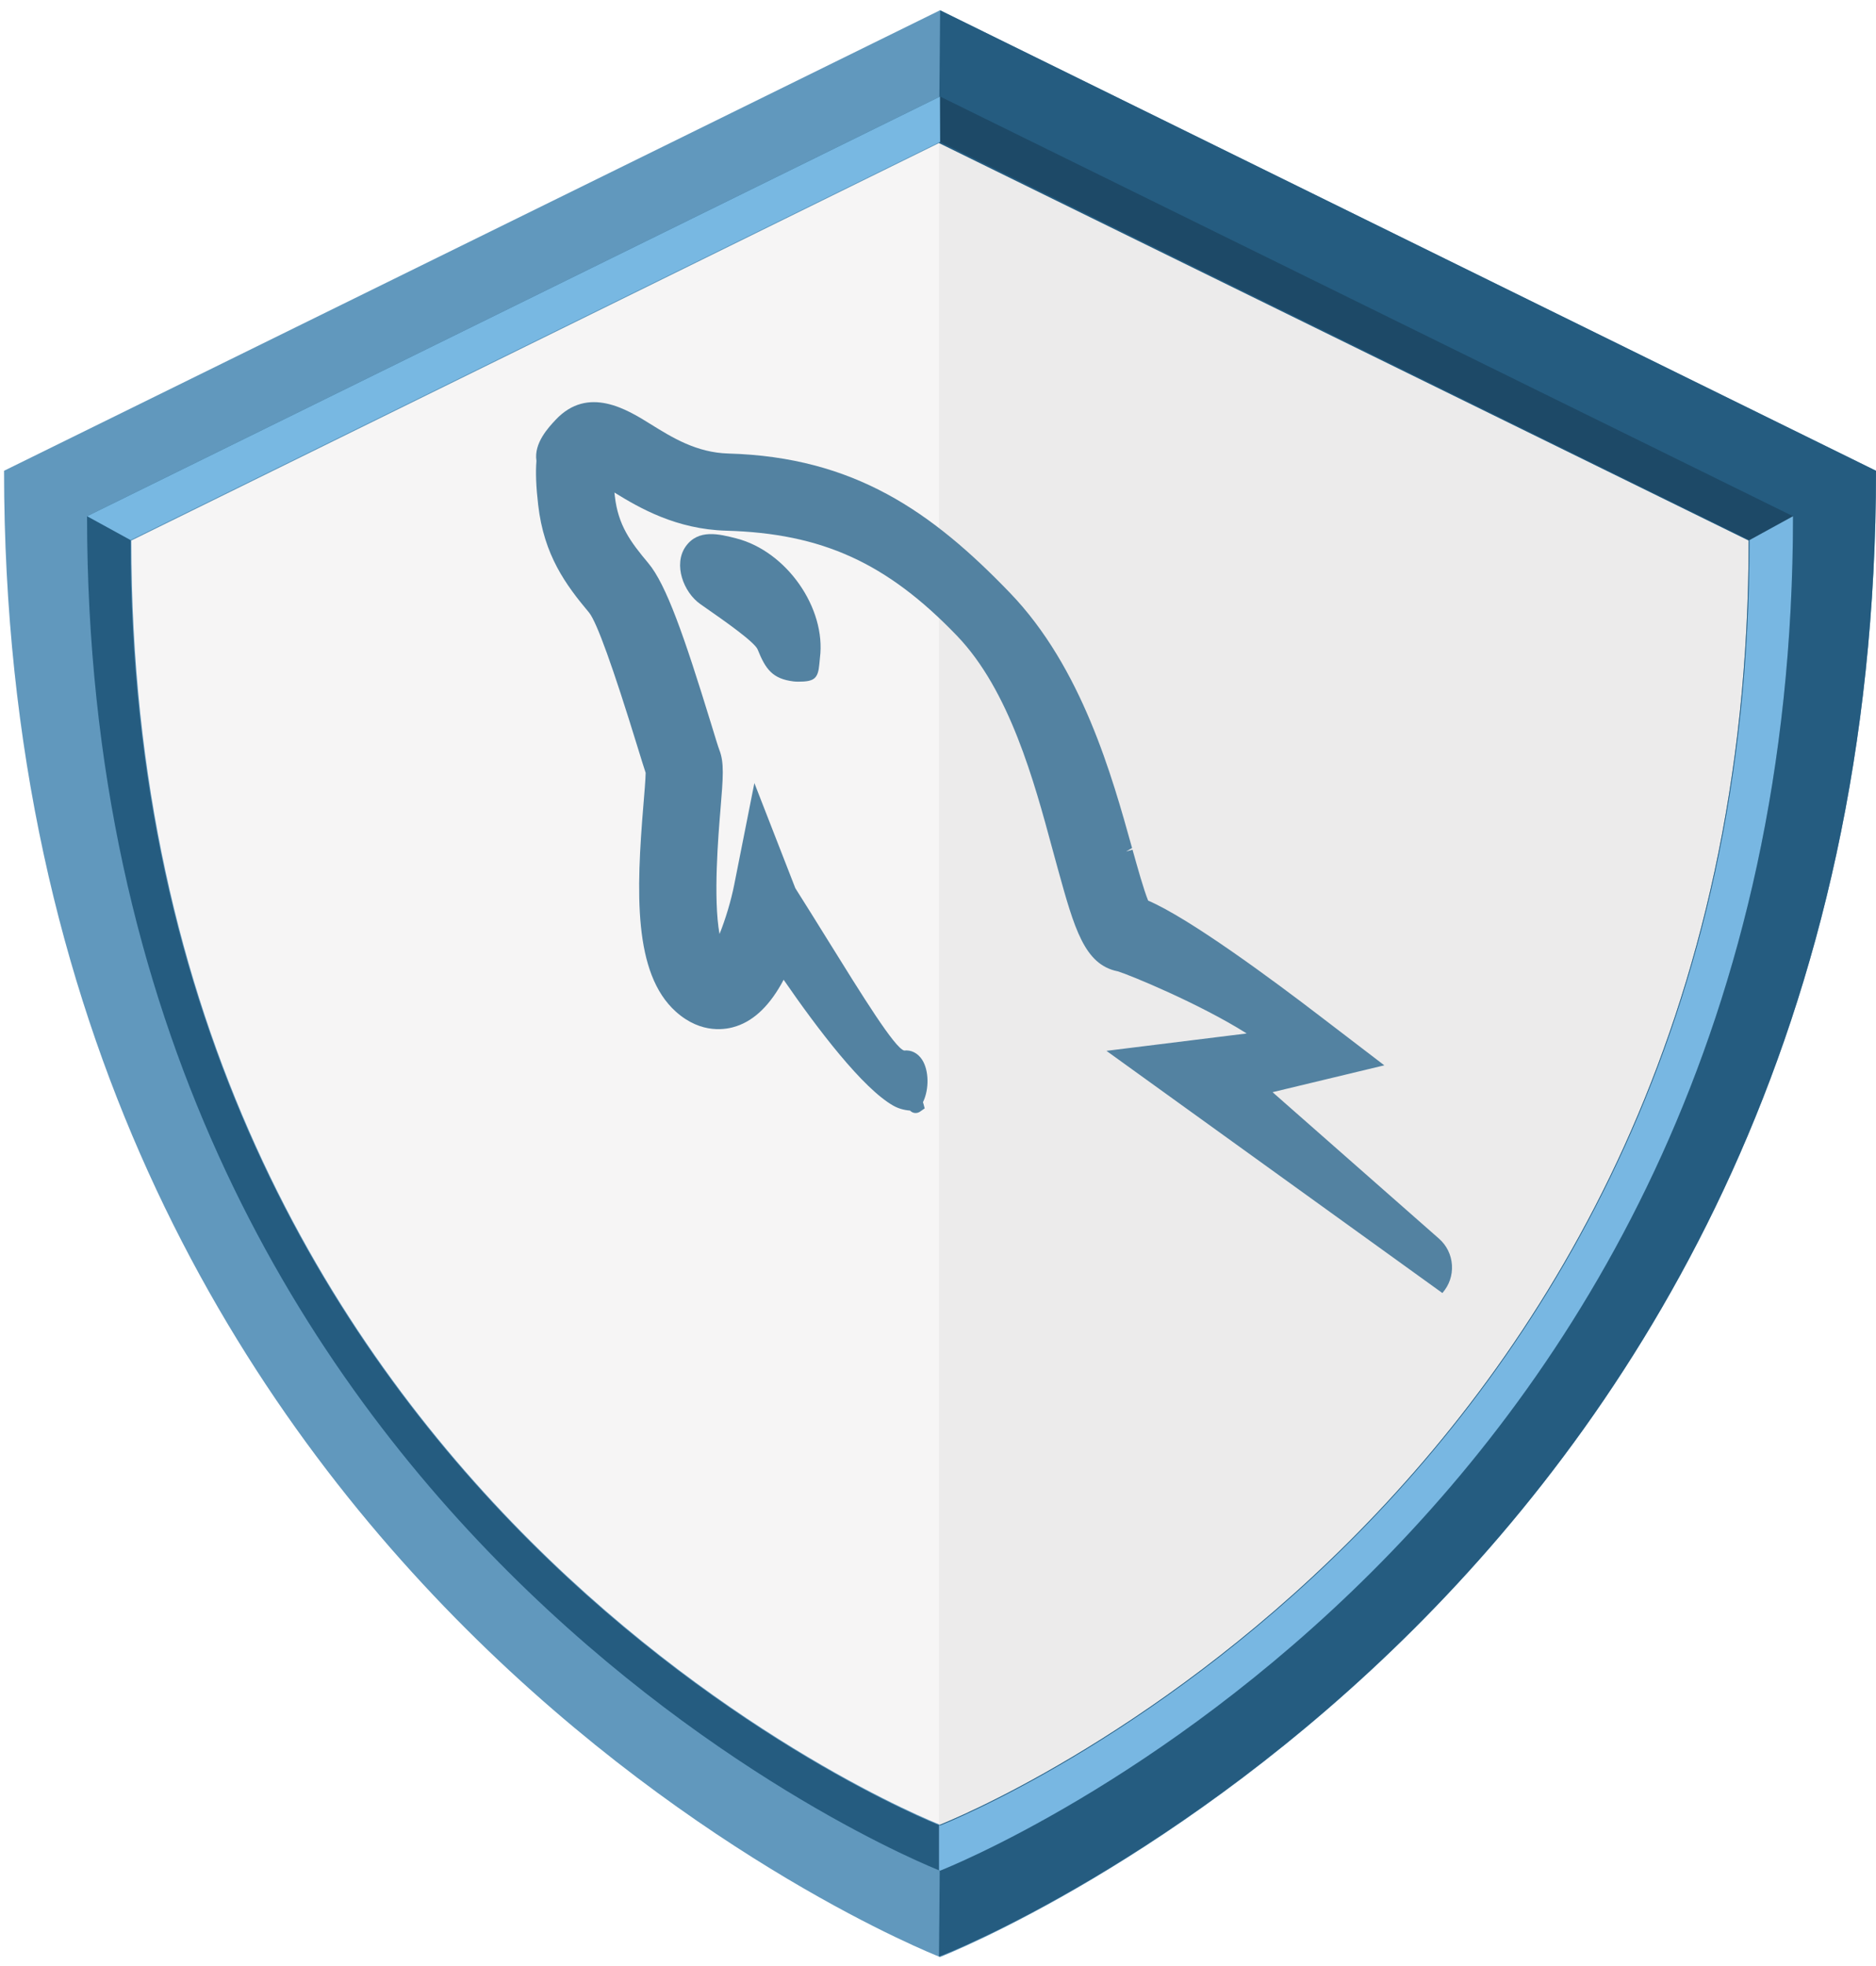 <?xml version="1.0" encoding="UTF-8"?>
<svg width="42px" height="44px" viewBox="0 0 42 44" version="1.1" xmlns="http://www.w3.org/2000/svg" xmlns:xlink="http://www.w3.org/1999/xlink">
    <!-- Generator: Sketch 39.1 (31720) - http://www.bohemiancoding.com/sketch -->
    <title>Group 2</title>
    <desc>Created with Sketch.</desc>
    <defs></defs>
    <g id="Page-1" stroke="none" stroke-width="1" fill="none" fill-rule="evenodd">
        <g id="Landing_new-03-1920" transform="translate(-1386, -3104)">
            <g id="Langs" transform="translate(0, 2694)">
                <rect id="Rectangle-56" fill="#EEECF3" x="0" y="0" width="1921" height="729"></rect>
                <g id="Group-60" transform="translate(1375, 399)">
                    <circle id="Oval-6-Copy-20" fill="#FFFFFF" cx="32" cy="32" r="32"></circle>
                    <g id="Group-2" transform="translate(11, 11)">
                        <g id="Group-+-Group-+-Group">
                            <g id="Group-+-Group">
                                <g id="Group">
                                    <path d="M0.091,10.536 C0.091,35.446 20.696,43.66 21.043,43.797 C21.396,43.66 42,35.446 42,10.536 L21.048,0.231 L0.091,10.536 Z" id="Fill-1" fill="#F6F5F5"></path>
                                    <path d="M21.048,0.228 L21.043,0.228 L21.043,0.231 L21.022,0.241 L21.022,43.789 L21.043,43.797 L21.043,43.8 L21.046,43.799 L21.048,43.8 L21.048,43.797 C21.396,43.66 42,35.446 42,10.536 L21.048,0.231 L21.048,0.228" id="Fill-2" fill="#AEAEAE" opacity="0.125"></path>
                                    <path d="M21.048,0.231 L21.048,0.228 L21.043,0.228 L21.043,0.231 L0.091,10.536 C0.091,35.446 20.696,43.66 21.043,43.797 L21.043,43.8 L21.046,43.799 L21.048,43.8 L21.048,43.797 C21.396,43.66 42,35.446 42,10.536 L21.048,0.231 M21.048,40.836 L21.048,40.837 L21.043,40.837 L21.043,40.836 C20.743,40.717 2.941,33.618 2.941,12.097 L21.043,3.192 L21.043,3.19 L21.046,3.192 L21.048,3.19 L21.048,3.192 L39.15,12.097 C39.15,33.618 21.348,40.717 21.048,40.836" id="Fill-3" fill="#6198BD"></path>
                                    <path d="M21.048,2.161 L21.048,2.16 L21.044,2.16 L21.044,2.161 L1.949,11.553 C1.949,34.255 20.727,41.741 21.044,41.866 L21.044,41.868 L21.046,41.867 L21.048,41.868 L21.048,41.866 C21.365,41.741 40.142,34.255 40.142,11.553 L21.048,2.161 M21.048,40.854 L21.048,40.855 L21.043,40.855 L21.043,40.854 C20.743,40.734 2.924,33.629 2.924,12.088 L21.043,3.175 L21.043,3.173 L21.046,3.174 L21.048,3.173 L21.048,3.175 L39.167,12.088 C39.167,33.629 21.348,40.734 21.048,40.854" id="Fill-4" fill="#255C80"></path>
                                    <path d="M21.022,3.202 L39.15,12.097 C39.15,33.618 21.348,40.717 21.048,40.836 L21.022,43.789 C21.396,43.66 42,35.446 42,10.536 L26.004,2.668 L21.048,0.231 L21.022,3.202 Z" id="Fill-5" fill="#255C80"></path>
                                    <path d="M40.142,11.553 L21.048,2.161 L21.048,2.16 L21.044,2.16 L21.044,2.161 L21.022,2.172 L21.022,3.185 L21.043,3.175 L21.043,3.173 L21.046,3.174 L21.048,3.173 L21.048,3.175 L39.167,12.088 C39.167,33.629 21.348,40.734 21.048,40.854 L21.048,40.855 L21.043,40.855 L21.043,40.854 L21.022,40.845 L21.022,41.858 L21.044,41.866 L21.044,41.868 L21.046,41.867 L21.048,41.868 L21.048,41.866 C21.365,41.741 40.142,34.255 40.142,11.553" id="Fill-6" fill="#1D4967"></path>
                                    <polyline id="Fill-7" fill="#78B8E2" points="2.924 12.088 1.949 11.553 21.044 2.161 21.048 3.175 2.924 12.088"></polyline>
                                    <path d="M40.142,11.553 L39.167,12.088 C39.167,33.629 21.348,40.734 21.048,40.854 L21.048,40.855 L21.043,40.855 L21.043,40.854 L21.022,40.845 L21.022,41.858 L21.044,41.866 L21.044,41.868 L21.046,41.867 L21.048,41.868 L21.048,41.866 C21.365,41.741 40.142,34.255 40.142,11.553" id="Fill-8" fill="#78B7E2"></path>
                                </g>
                            </g>
                        </g>
                        <g id="Page-1" transform="translate(12, 9)" fill="#5382A1">
                            <path d="M20.292,19.938 C20.445,19.764 20.521,19.542 20.506,19.311 C20.491,19.081 20.388,18.871 20.214,18.719 L16.49,15.443 L18.992,14.842 L17.552,13.741 C16.504,12.938 14.63,11.551 13.705,11.156 C13.606,10.914 13.468,10.419 13.355,10.016 L13.211,10.057 L13.211,10.057 L13.345,9.979 C12.897,8.37 12.223,5.94 10.61,4.267 C8.863,2.453 7.122,1.229 4.307,1.15 C3.592,1.13 3.048,0.792 2.562,0.49 C2.041,0.165 1.166,-0.376 0.442,0.393 C0.282,0.563 -0.052,0.918 0.01,1.314 C-0.011,1.571 0.001,1.894 0.049,2.303 C0.179,3.426 0.663,4.084 1.189,4.711 C1.361,4.924 1.723,5.928 2.271,7.71 C2.349,7.963 2.412,8.168 2.455,8.296 C2.453,8.439 2.426,8.761 2.406,9 C2.243,10.957 2.176,12.784 3.131,13.641 C3.708,14.158 4.274,14.04 4.489,13.966 C4.898,13.83 5.252,13.481 5.544,12.927 C6.313,14.042 7.314,15.356 7.999,15.745 C8.108,15.806 8.229,15.843 8.374,15.855 C8.375,15.857 8.377,15.858 8.378,15.859 C8.435,15.916 8.522,15.926 8.591,15.883 L8.702,15.806 L8.672,15.695 C8.669,15.685 8.667,15.676 8.663,15.668 C8.805,15.379 8.799,14.955 8.644,14.716 C8.546,14.565 8.395,14.493 8.242,14.511 C8.032,14.455 7.325,13.316 6.506,11.997 C6.288,11.646 6.051,11.264 5.806,10.878 L4.889,8.525 L4.439,10.794 C4.366,11.163 4.239,11.582 4.109,11.903 C3.963,11.112 4.084,9.67 4.128,9.141 C4.19,8.385 4.217,8.071 4.104,7.781 C4.076,7.709 4.02,7.524 3.944,7.275 L3.919,7.194 C3.317,5.233 2.915,4.081 2.515,3.604 C2.111,3.122 1.84,2.756 1.765,2.105 C1.761,2.076 1.758,2.049 1.756,2.023 C2.321,2.372 3.145,2.846 4.259,2.877 C6.404,2.937 7.853,3.595 9.423,5.227 C10.603,6.452 11.155,8.498 11.559,9.992 L11.683,10.446 C12.054,11.784 12.278,12.591 13.027,12.739 C13.281,12.815 14.853,13.46 15.911,14.129 L12.771,14.518 L20.292,19.938 Z" id="Fill-1"></path>
                            <path d="M3.349,3.233 C3.071,3.632 3.299,4.254 3.682,4.522 L3.825,4.622 C4.2,4.883 4.899,5.371 4.963,5.537 C5.141,5.982 5.298,6.191 5.763,6.25 C5.801,6.254 5.837,6.256 5.872,6.256 C6.229,6.256 6.314,6.188 6.343,5.868 C6.346,5.827 6.351,5.778 6.357,5.723 C6.498,4.612 5.614,3.341 4.487,3.05 C4.106,2.953 3.634,2.829 3.349,3.233" id="Fill-4"></path>
                        </g>
                    </g>
                </g>
            </g>
        </g>
    </g>
</svg>